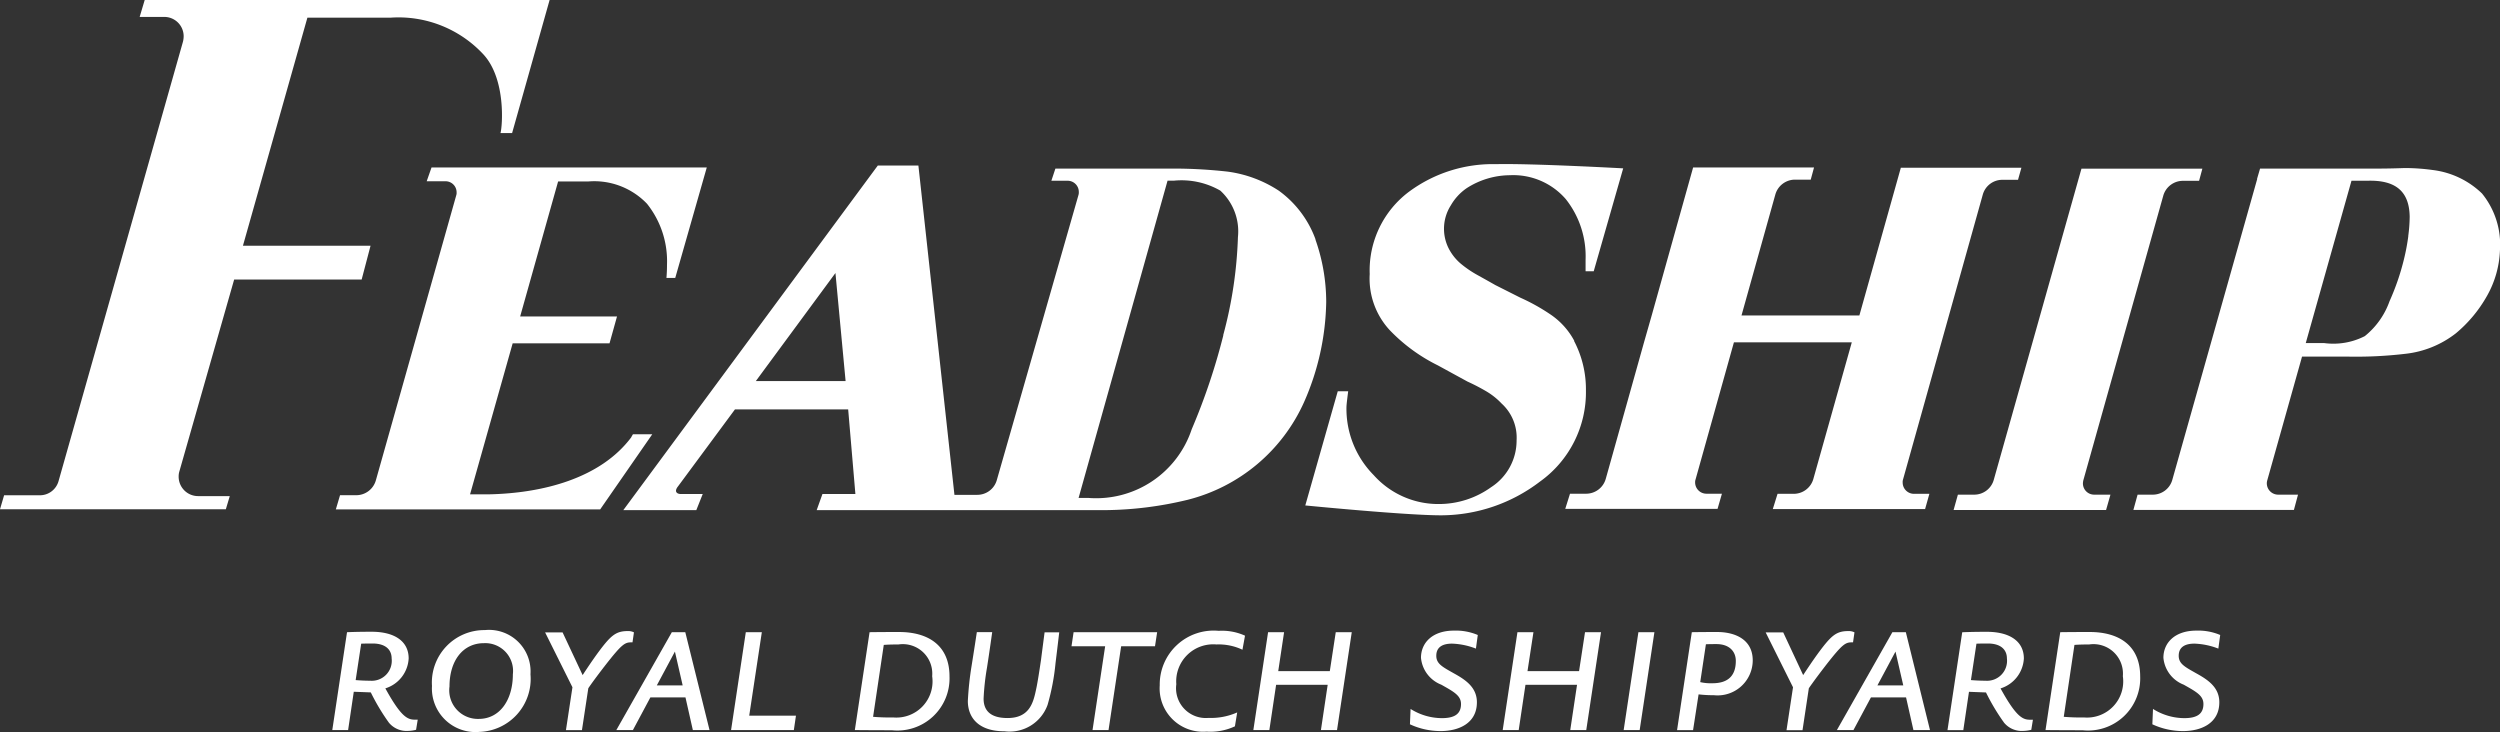 <svg xmlns="http://www.w3.org/2000/svg" width="135.742" height="39.745" viewBox="0 0 135.742 39.745"><rect x="0" y="0" width="135.742" height="39.745" fill="#333333" stroke="none"/><path d="M52.756,32.96c-1.664,2.22-4.8,3.044-7.792,3.094h-.958l2.314-8.2h5.259l.407-1.46H46.727l2.061-7.33h1.654a3.963,3.963,0,0,1,3.173,1.212A5,5,0,0,1,54.7,23.584c0,.243-.01.487-.03.72h.477l1.713-6H41.915l-.263.75H42.67a.6.6,0,0,1,.606.606.4.4,0,0,1-.02.159L38.89,35.3a1.108,1.108,0,0,1-1.043.8h-.9l-.228.77H51.072L53.9,32.791H52.85l-.089.154Z" transform="translate(-18.484 -9.212)" fill="#fff"/><path d="M252.186,19.761a4.65,4.65,0,0,0-2.672-1.281,11.2,11.2,0,0,0-1.53-.109c-.536.02-1.048.03-1.53.03h-6.327l-.164.561h.01l-4.609,16.334a1.1,1.1,0,0,1-1.063.809h-.824l-.228.829h8.716l.223-.829h-1.078a.616.616,0,0,1-.616-.616.6.6,0,0,1,.025-.164l1.887-6.714h2.573a22.767,22.767,0,0,0,3.044-.154,5.405,5.405,0,0,0,2.736-1.112,7.272,7.272,0,0,0,1.684-2.021,5.435,5.435,0,0,0,.71-2.493,4.4,4.4,0,0,0-.968-3.069m-4.008,2.3a11.494,11.494,0,0,1-.238,1.266,13.058,13.058,0,0,1-.78,2.27,4.251,4.251,0,0,1-1.346,1.9,3.745,3.745,0,0,1-2.205.377h-1l2.483-8.815h.9c1.47-.035,2.245.551,2.26,1.967a8.433,8.433,0,0,1-.079,1.043" transform="translate(-117.413 -9.247)" fill="#fff"/><path d="M157.321,27.52a4,4,0,0,0-1.266-1.41,10.707,10.707,0,0,0-1.654-.924L153.04,24.5c-.323-.184-.66-.372-1-.561a5.733,5.733,0,0,1-.889-.611,2.7,2.7,0,0,1-.636-.8,2.366,2.366,0,0,1,.109-2.359,2.855,2.855,0,0,1,.849-.924,4.374,4.374,0,0,1,2.359-.71,3.769,3.769,0,0,1,3.034,1.3,4.991,4.991,0,0,1,1.073,3.283v.631h.442l1.6-5.587s-4.961-.273-6.9-.228a7.647,7.647,0,0,0-4.713,1.485,5.336,5.336,0,0,0-2.15,4.485,4.118,4.118,0,0,0,1.083,3.039,9.35,9.35,0,0,0,2.617,1.917l1.609.879a10.983,10.983,0,0,1,1.023.531,3.793,3.793,0,0,1,.829.661,2.5,2.5,0,0,1,.814,2,3.008,3.008,0,0,1-1.376,2.538,4.855,4.855,0,0,1-2.841.919,4.7,4.7,0,0,1-3.541-1.569,5.125,5.125,0,0,1-1.48-3.68c0-.164.079-.75.094-.874h-.566l-1.763,6.2s5.448.536,7.365.536a8.869,8.869,0,0,0,5.373-1.828,5.962,5.962,0,0,0,2.5-4.966,5.641,5.641,0,0,0-.641-2.667" transform="translate(-71.847 -9.021)" fill="#fff"/><path d="M12.714,15.177h6.923l.482-1.833H13.19L16.691.958h4.539a6.288,6.288,0,0,1,5.021,2c1.227,1.336,1.033,3.894.924,4.266h.631L29.842,0H7.857L7.583.919H8.919A1.05,1.05,0,0,1,9.972,1.972a1.3,1.3,0,0,1-.035.283L3.178,26.127a1.052,1.052,0,0,1-1.018.765H.223L0,27.652H12.262l.214-.715H10.762A1.056,1.056,0,0,1,9.7,25.879a.923.923,0,0,1,.035-.268Z" fill="#fff"/><path d="M220.612,35.534a.925.925,0,0,1,.02-.169l4.345-15.47a1.11,1.11,0,0,1,1.063-.8h.879l.179-.661h-6.565L215.77,35.335a1.1,1.1,0,0,1-1.053.8h-.894l-.233.834h8.279l.238-.834h-.884a.609.609,0,0,1-.611-.606" transform="translate(-107.516 -9.277)" fill="#fff"/><path d="M105.734,22.108a5.632,5.632,0,0,0-2-2.647,6.669,6.669,0,0,0-2.786-1.033,26.8,26.8,0,0,0-2.811-.164H91.61l-.219.661h.884a.606.606,0,0,1,.606.611.478.478,0,0,1-.02.169l-4.43,15.465h0a1.1,1.1,0,0,1-1.063.809H86.128L84.171,18.1H81.966L68.15,36.808h3.963l.348-.874H71.274s-.184.01-.248-.109.084-.293.084-.293l3.1-4.191h6.148l.392,4.594H78.961l-.313.874H94.387a19.647,19.647,0,0,0,4.405-.561,9.462,9.462,0,0,0,6.322-5.309,13.965,13.965,0,0,0,1.2-5.423,10.192,10.192,0,0,0-.586-3.4M75.346,29.8l4.321-5.865.551,5.865H75.341Zm25.382-2.483a34.267,34.267,0,0,1-1.718,5.105A5.466,5.466,0,0,1,93.4,36.147h-.531L97.7,18.919h.363a4.229,4.229,0,0,1,2.5.541,3,3,0,0,1,.958,2.523,23.125,23.125,0,0,1-.8,5.329" transform="translate(-34.305 -9.111)" fill="#fff"/><path d="M189.351,18.33l-2.25,8.015h-6.4l1.837-6.565a1.11,1.11,0,0,1,1.063-.809h.859l.179-.661h-6.565l-2.245,8.02-.417,1.46-2.081,7.425a1.108,1.108,0,0,1-1.063.809h-.879l-.258.824H179.4l.238-.824h-.844a.615.615,0,0,1-.611-.616.453.453,0,0,1,.025-.164l2.081-7.439h6.4L184.6,35.23a1.108,1.108,0,0,1-1.063.8h-.879l-.258.829h8.269l.233-.829h-.839a.614.614,0,0,1-.611-.611.451.451,0,0,1,.02-.169l4.331-15.47a1.1,1.1,0,0,1,1.058-.8h.854l.184-.656h-6.56Z" transform="translate(-86.143 -9.217)" fill="#fff"/><g transform="translate(18.042 34.212)"><path d="M40.874,74.4a1.893,1.893,0,0,1-.432.06,1.244,1.244,0,0,1-1.038-.447,11.418,11.418,0,0,1-.983-1.644l-.924-.035-.308,2.081H36.33l.8-5.314s.5-.025,1.336-.025c1.222,0,2.011.5,2.011,1.45a1.8,1.8,0,0,1-1.266,1.624c.859,1.564,1.212,1.7,1.609,1.7h.149l-.089.546Zm-3.278-2.7s.368.035.79.035a1.086,1.086,0,0,0,1.167-1.212c0-.422-.273-.809-1.038-.809-.422,0-.616.01-.616.01l-.3,1.977Z" transform="translate(-36.33 -68.986)" fill="#fff"/><path d="M49.753,74.422a2.367,2.367,0,0,1-2.523-2.5A2.847,2.847,0,0,1,50.1,68.89a2.255,2.255,0,0,1,2.478,2.4,2.879,2.879,0,0,1-2.821,3.129Zm.3-4.822c-1.142,0-1.872.949-1.872,2.354a1.553,1.553,0,0,0,1.589,1.758c1.142,0,1.852-1.028,1.852-2.424A1.508,1.508,0,0,0,50.056,69.6Z" transform="translate(-41.817 -68.89)" fill="#fff"/><path d="M64.343,69.611h-.089c-.333,0-.526.149-1.326,1.167-.745.958-.983,1.326-.983,1.326L61.6,74.378h-.869l.353-2.329L59.6,69.07h.949l1.088,2.319s.482-.745.889-1.291c.651-.869.924-1.1,1.564-1.1a.683.683,0,0,1,.333.07l-.079.546Z" transform="translate(-48.044 -68.945)" fill="#fff"/><path d="M71.537,74.434l-.4-1.773H69.232l-.949,1.773h-.9l3.014-5.314h.73l1.316,5.314Zm-.973-4.261L69.58,72.01h1.405Z" transform="translate(-51.96 -69.006)" fill="#fff"/><path d="M83.337,74.434H79.93l.8-5.314H81.6l-.685,4.534h2.538l-.114.775Z" transform="translate(-58.277 -69.006)" fill="#fff"/><path d="M94.26,69.11s.526-.01,1.6-.01c1.589,0,2.741.73,2.741,2.409a2.832,2.832,0,0,1-3.129,2.925c-1.073,0-2.011-.01-2.011-.01l.8-5.314Zm.184,4.594a10.777,10.777,0,0,0,1.1.035,1.965,1.965,0,0,0,2.116-2.24,1.6,1.6,0,0,0-1.828-1.723c-.546,0-.8.025-.8.025l-.581,3.908Z" transform="translate(-65.088 -68.996)" fill="#fff"/><path d="M110.776,69.12s-.114.983-.2,1.669a12.378,12.378,0,0,1-.432,2.275A2.193,2.193,0,0,1,107.8,74.5c-1.405,0-1.986-.74-1.986-1.644a17.212,17.212,0,0,1,.2-1.887c.139-.859.288-1.852.288-1.852h.834s-.149,1.083-.283,1.932a13.293,13.293,0,0,0-.184,1.679c0,.71.447,1.053,1.3,1.053,1.142,0,1.381-.765,1.53-1.46.089-.377.194-1.063.288-1.7.1-.78.194-1.495.194-1.495h.8Z" transform="translate(-71.305 -69.006)" fill="#fff"/><path d="M121.684,69.885h-1.838l-.685,4.549h-.869l.685-4.549H117.15l.114-.765H121.8Z" transform="translate(-77.013 -69.006)" fill="#fff"/><path d="M131.279,69.993a3.016,3.016,0,0,0-1.405-.283,2.01,2.01,0,0,0-2.18,2.16,1.616,1.616,0,0,0,1.748,1.828A3.512,3.512,0,0,0,131,73.4l-.124.755a3.162,3.162,0,0,1-1.544.288,2.354,2.354,0,0,1-2.538-2.513,2.926,2.926,0,0,1,3.2-2.96,3.031,3.031,0,0,1,1.43.263l-.139.765Z" transform="translate(-81.866 -68.93)" fill="#fff"/><path d="M141.569,74.434H140.7l.367-2.458h-2.8l-.367,2.458h-.869l.8-5.314h.869l-.318,2.116h2.8l.323-2.116h.869l-.8,5.314Z" transform="translate(-87.02 -69.006)" fill="#fff"/><path d="M157.741,69.928a3.948,3.948,0,0,0-1.3-.273c-.516,0-.859.184-.859.661,0,.437.343.606.949.949.641.353,1.256.765,1.256,1.574,0,1.152-1,1.564-1.967,1.564a3.95,3.95,0,0,1-1.669-.368l.035-.834a3.212,3.212,0,0,0,1.7.5c.675,0,1.038-.219,1.038-.765,0-.457-.377-.661-1.073-1.053a1.735,1.735,0,0,1-1.1-1.46c0-.8.606-1.475,1.793-1.475a3.06,3.06,0,0,1,1.291.238l-.1.73Z" transform="translate(-95.638 -68.92)" fill="#fff"/><path d="M168.829,74.434h-.869l.368-2.458h-2.8l-.367,2.458h-.869l.8-5.314h.869l-.323,2.116h2.8l.323-2.116h.869Z" transform="translate(-100.742 -69.006)" fill="#fff"/><path d="M178.389,74.434h-.869l.8-5.314h.869Z" transform="translate(-107.402 -69.006)" fill="#fff"/><path d="M184.165,69.11s.492-.01,1.371-.01c.949,0,1.932.387,1.932,1.544a1.908,1.908,0,0,1-2.116,1.887,6.643,6.643,0,0,1-.824-.045l-.3,1.942h-.869l.8-5.314Zm.457,2.712a2.543,2.543,0,0,0,.661.06c.8,0,1.266-.368,1.266-1.212,0-.516-.353-.914-1.053-.914-.457,0-.571.01-.571.01l-.308,2.056Z" transform="translate(-110.342 -68.996)" fill="#fff"/><path d="M197.793,69.611H197.7c-.333,0-.526.149-1.326,1.167-.74.958-.983,1.326-.983,1.326l-.343,2.275h-.869l.353-2.329-1.485-2.98H194l1.083,2.319s.482-.745.889-1.291c.651-.869.924-1.1,1.564-1.1a.683.683,0,0,1,.333.07l-.079.546Z" transform="translate(-115.219 -68.945)" fill="#fff"/><path d="M204.987,74.434l-.4-1.773h-1.907l-.949,1.773h-.9l3.014-5.314h.73l1.311,5.314h-.9Zm-.973-4.261-.983,1.837h1.405Z" transform="translate(-119.136 -69.006)" fill="#fff"/><path d="M217.474,74.4a1.893,1.893,0,0,1-.432.06A1.244,1.244,0,0,1,216,74.016a11.42,11.42,0,0,1-.983-1.644l-.924-.035-.308,2.081h-.859l.8-5.314s.5-.025,1.336-.025c1.222,0,2.011.5,2.011,1.45a1.8,1.8,0,0,1-1.266,1.624c.859,1.564,1.212,1.7,1.609,1.7h.149l-.089.546Zm-3.278-2.7s.367.035.79.035a1.086,1.086,0,0,0,1.167-1.212c0-.422-.273-.809-1.038-.809-.422,0-.616.01-.616.01l-.3,1.977Z" transform="translate(-125.226 -68.986)" fill="#fff"/><path d="M224.44,69.11s.526-.01,1.6-.01c1.589,0,2.741.73,2.741,2.409a2.832,2.832,0,0,1-3.129,2.925c-1.073,0-2.011-.01-2.011-.01l.8-5.314Zm.184,4.594a10.9,10.9,0,0,0,1.1.035,1.965,1.965,0,0,0,2.116-2.24,1.6,1.6,0,0,0-1.828-1.723c-.546,0-.8.025-.8.025l-.581,3.908Z" transform="translate(-130.618 -68.996)" fill="#fff"/><path d="M238.911,69.928a3.948,3.948,0,0,0-1.3-.273c-.516,0-.859.184-.859.661,0,.437.343.606.949.949.641.353,1.256.765,1.256,1.574,0,1.152-1,1.564-1.967,1.564a3.95,3.95,0,0,1-1.669-.368l.035-.834a3.212,3.212,0,0,0,1.7.5c.675,0,1.038-.219,1.038-.765,0-.457-.377-.661-1.073-1.053a1.735,1.735,0,0,1-1.1-1.46c0-.8.606-1.475,1.793-1.475a3.06,3.06,0,0,1,1.291.238l-.1.73Z" transform="translate(-136.497 -68.92)" fill="#fff"/></g></svg>